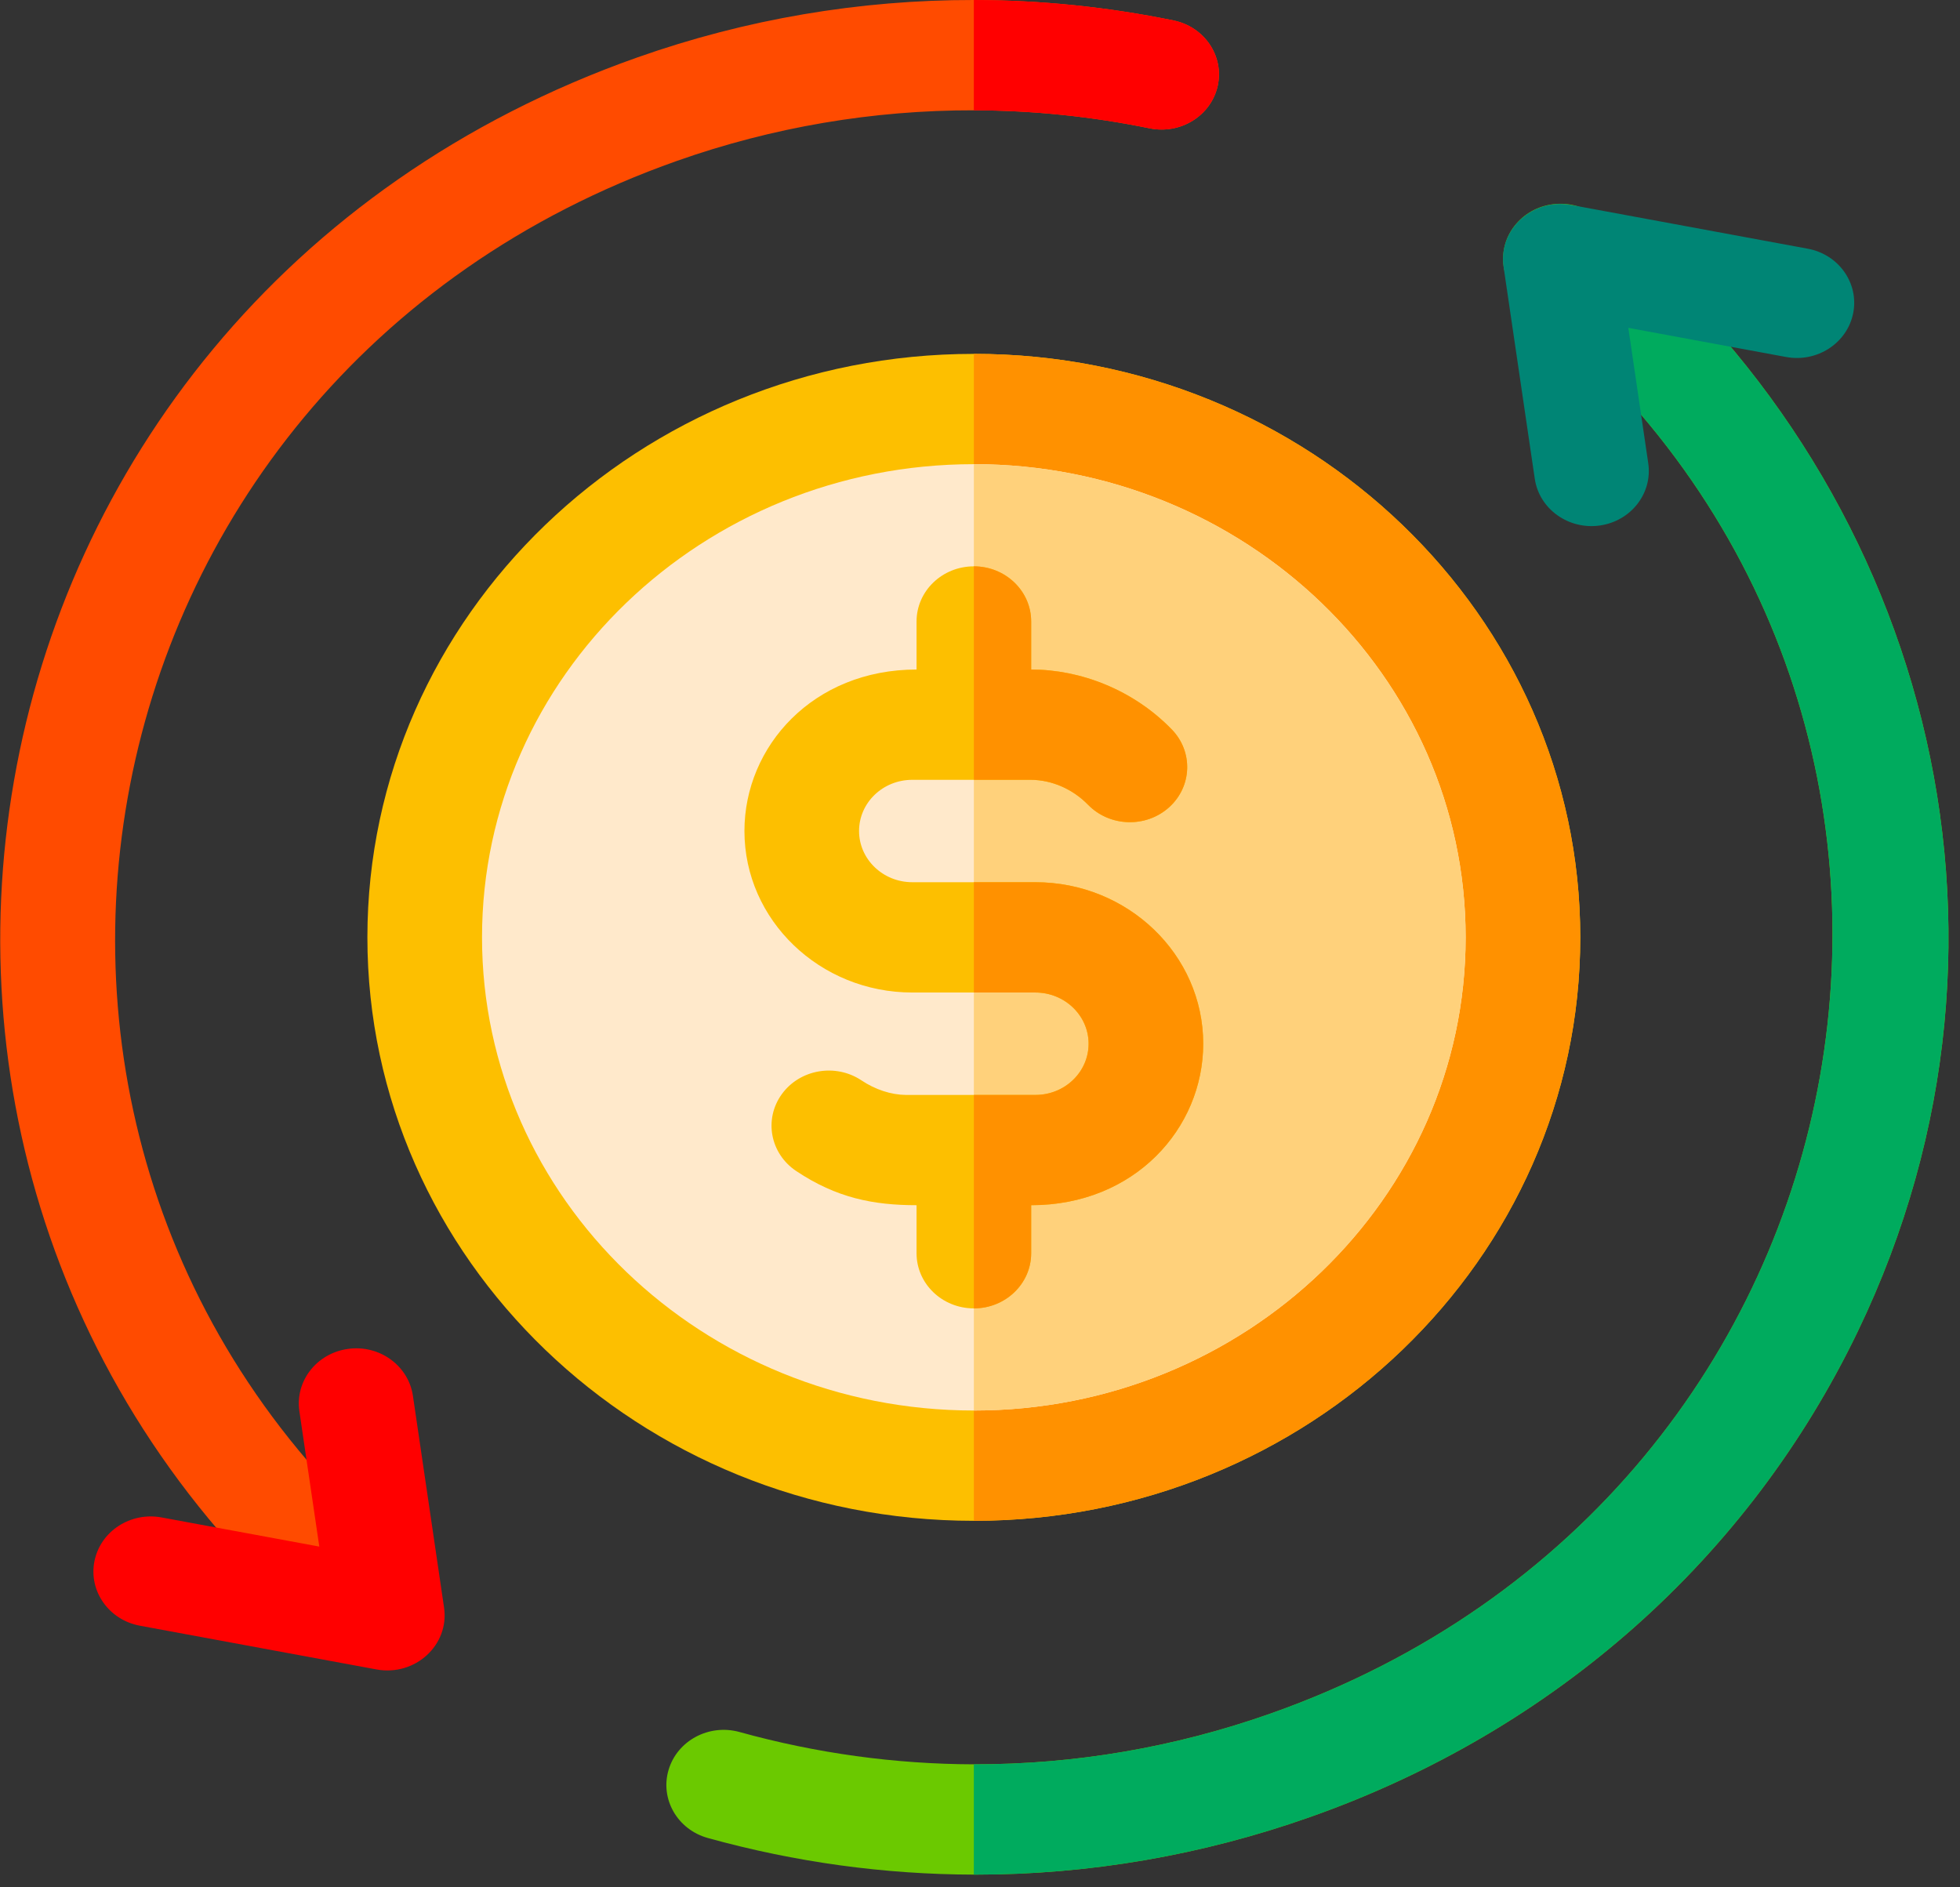 <svg width="54" height="52" viewBox="0 0 54 52" fill="none" xmlns="http://www.w3.org/2000/svg">
<rect x="0" y="0" width="54" height="52" fill="#333333" stroke="none"/>
<g clip-path="url(#clip0)">
<path d="M43.538 25.827C43.538 34.691 36.043 41.902 26.831 41.902C17.617 41.902 10.122 34.691 10.122 25.827C10.122 16.962 17.617 9.75 26.831 9.75C36.043 9.75 43.538 16.962 43.538 25.827V25.827Z" fill="#FDBF00"/>
<path d="M43.538 25.827C43.538 34.691 36.043 41.902 26.831 41.902V9.75C36.043 9.75 43.538 16.962 43.538 25.827V25.827Z" fill="#FF9100"/>
<path d="M40.38 25.826C40.38 33.015 34.303 38.862 26.831 38.863H26.829C19.359 38.863 13.28 33.015 13.28 25.826C13.28 18.637 19.359 12.789 26.829 12.789H26.831C34.303 12.79 40.38 18.637 40.38 25.826Z" fill="#FFE9CB"/>
<path d="M40.38 25.826C40.38 33.015 34.303 38.862 26.831 38.863V12.789C34.303 12.79 40.38 18.637 40.38 25.826V25.826Z" fill="#FFD17B"/>
<path d="M51.184 36.683C48.175 42.938 42.819 47.69 36.099 50.062C33.108 51.119 30.001 51.65 26.887 51.65H26.83C24.372 51.645 21.913 51.31 19.501 50.641C18.663 50.408 18.18 49.567 18.421 48.761C18.662 47.954 19.537 47.489 20.375 47.721C22.498 48.31 24.666 48.605 26.83 48.611C29.594 48.617 32.354 48.149 35.012 47.21C52.145 41.159 55.903 19.427 41.983 8.302C41.312 7.766 41.219 6.808 41.776 6.163C42.334 5.517 43.33 5.429 44.001 5.964C52.964 13.127 56.507 25.622 51.184 36.683Z" fill="#6BC900"/>
<path d="M33.15 28.757C33.15 31.088 31.258 33.206 28.41 33.206V34.53C28.41 35.369 27.702 36.049 26.831 36.049C25.958 36.049 25.252 35.369 25.252 34.53V33.206C24.065 33.206 23.047 33.007 21.936 32.264C21.219 31.785 21.041 30.839 21.538 30.149C22.034 29.461 23.019 29.289 23.736 29.768C24.116 30.022 24.55 30.164 24.96 30.168H28.526C29.339 30.168 29.992 29.536 29.992 28.757C29.992 27.979 29.334 27.346 28.525 27.346H25.135C22.585 27.346 20.51 25.35 20.51 22.896C20.51 20.563 22.404 18.447 25.252 18.447V17.123C25.252 16.285 25.958 15.604 26.831 15.604C27.702 15.604 28.41 16.285 28.41 17.123V18.447C29.778 18.447 31.226 19.01 32.281 20.095C32.878 20.708 32.846 21.669 32.21 22.243C31.573 22.816 30.574 22.785 29.977 22.173C29.557 21.742 28.984 21.491 28.404 21.486H25.134C24.322 21.486 23.668 22.118 23.668 22.896C23.668 23.674 24.326 24.307 25.135 24.307H28.525C31.076 24.307 33.15 26.304 33.15 28.757V28.757Z" fill="#FDBF00"/>
<path d="M28.404 21.485H26.831V15.604C27.702 15.604 28.41 16.284 28.41 17.123V18.447C29.778 18.447 31.226 19.01 32.281 20.095C32.878 20.707 32.846 21.669 32.21 22.243C31.573 22.816 30.574 22.785 29.977 22.173C29.557 21.742 28.984 21.49 28.404 21.485V21.485Z" fill="#FF9100"/>
<path d="M33.549 2.367C33.366 3.187 32.527 3.71 31.675 3.536C30.073 3.208 28.451 3.042 26.83 3.039C24.056 3.034 21.289 3.501 18.648 4.434C1.519 10.483 -2.249 32.216 11.677 43.342L9.658 45.679C-6.071 33.111 -1.97 8.479 17.56 1.582C20.552 0.526 23.687 -0.005 26.83 -2.51361e-05C28.672 0.003 30.515 0.19 32.334 0.564C33.186 0.739 33.731 1.547 33.549 2.367V2.367Z" fill="#FF4B00"/>
<path d="M33.549 2.367C33.367 3.187 32.527 3.71 31.675 3.536C30.073 3.208 28.451 3.042 26.83 3.039V0C28.672 0.003 30.515 0.19 32.334 0.564C33.186 0.739 33.731 1.547 33.549 2.367V2.367Z" fill="#FF0000"/>
<path d="M10.373 45.997L3.855 44.792C2.999 44.634 2.438 43.838 2.602 43.014C2.767 42.19 3.594 41.651 4.451 41.809L8.797 42.612L8.248 38.882C8.126 38.051 8.727 37.282 9.591 37.165C10.453 37.045 11.253 37.625 11.376 38.456L12.234 44.292C12.386 45.323 11.437 46.193 10.373 45.997V45.997Z" fill="#FF0000"/>
<path d="M33.15 28.757C33.15 31.088 31.258 33.206 28.41 33.206V34.53C28.41 35.369 27.702 36.049 26.831 36.049V30.168H28.526C29.339 30.168 29.992 29.536 29.992 28.757C29.992 27.979 29.334 27.346 28.525 27.346H26.831V24.307H28.525C31.076 24.307 33.15 26.304 33.15 28.757V28.757Z" fill="#FF9100"/>
<path d="M44.001 5.964L41.983 8.302C55.907 19.43 52.14 41.16 35.012 47.21C32.354 48.149 29.594 48.617 26.83 48.611V51.65H26.887C30.001 51.65 33.108 51.119 36.099 50.062C42.819 47.69 48.175 42.938 51.184 36.683C56.509 25.617 52.959 13.123 44.001 5.964V5.964Z" fill="#00AB5E"/>
<path d="M42.284 13.188L41.425 7.352C41.273 6.321 42.223 5.451 43.287 5.647L49.804 6.852C50.661 7.01 51.221 7.806 51.057 8.63C50.892 9.454 50.064 9.994 49.208 9.836L44.862 9.033L45.411 12.763C45.533 13.594 44.932 14.362 44.069 14.48C43.21 14.598 42.406 14.023 42.284 13.188V13.188Z" fill="#008575"/>
</g>
<defs>
<clipPath id="clip0">
<rect width="53.69" height="51.65" fill="white"/>
</clipPath>
</defs>
</svg>
